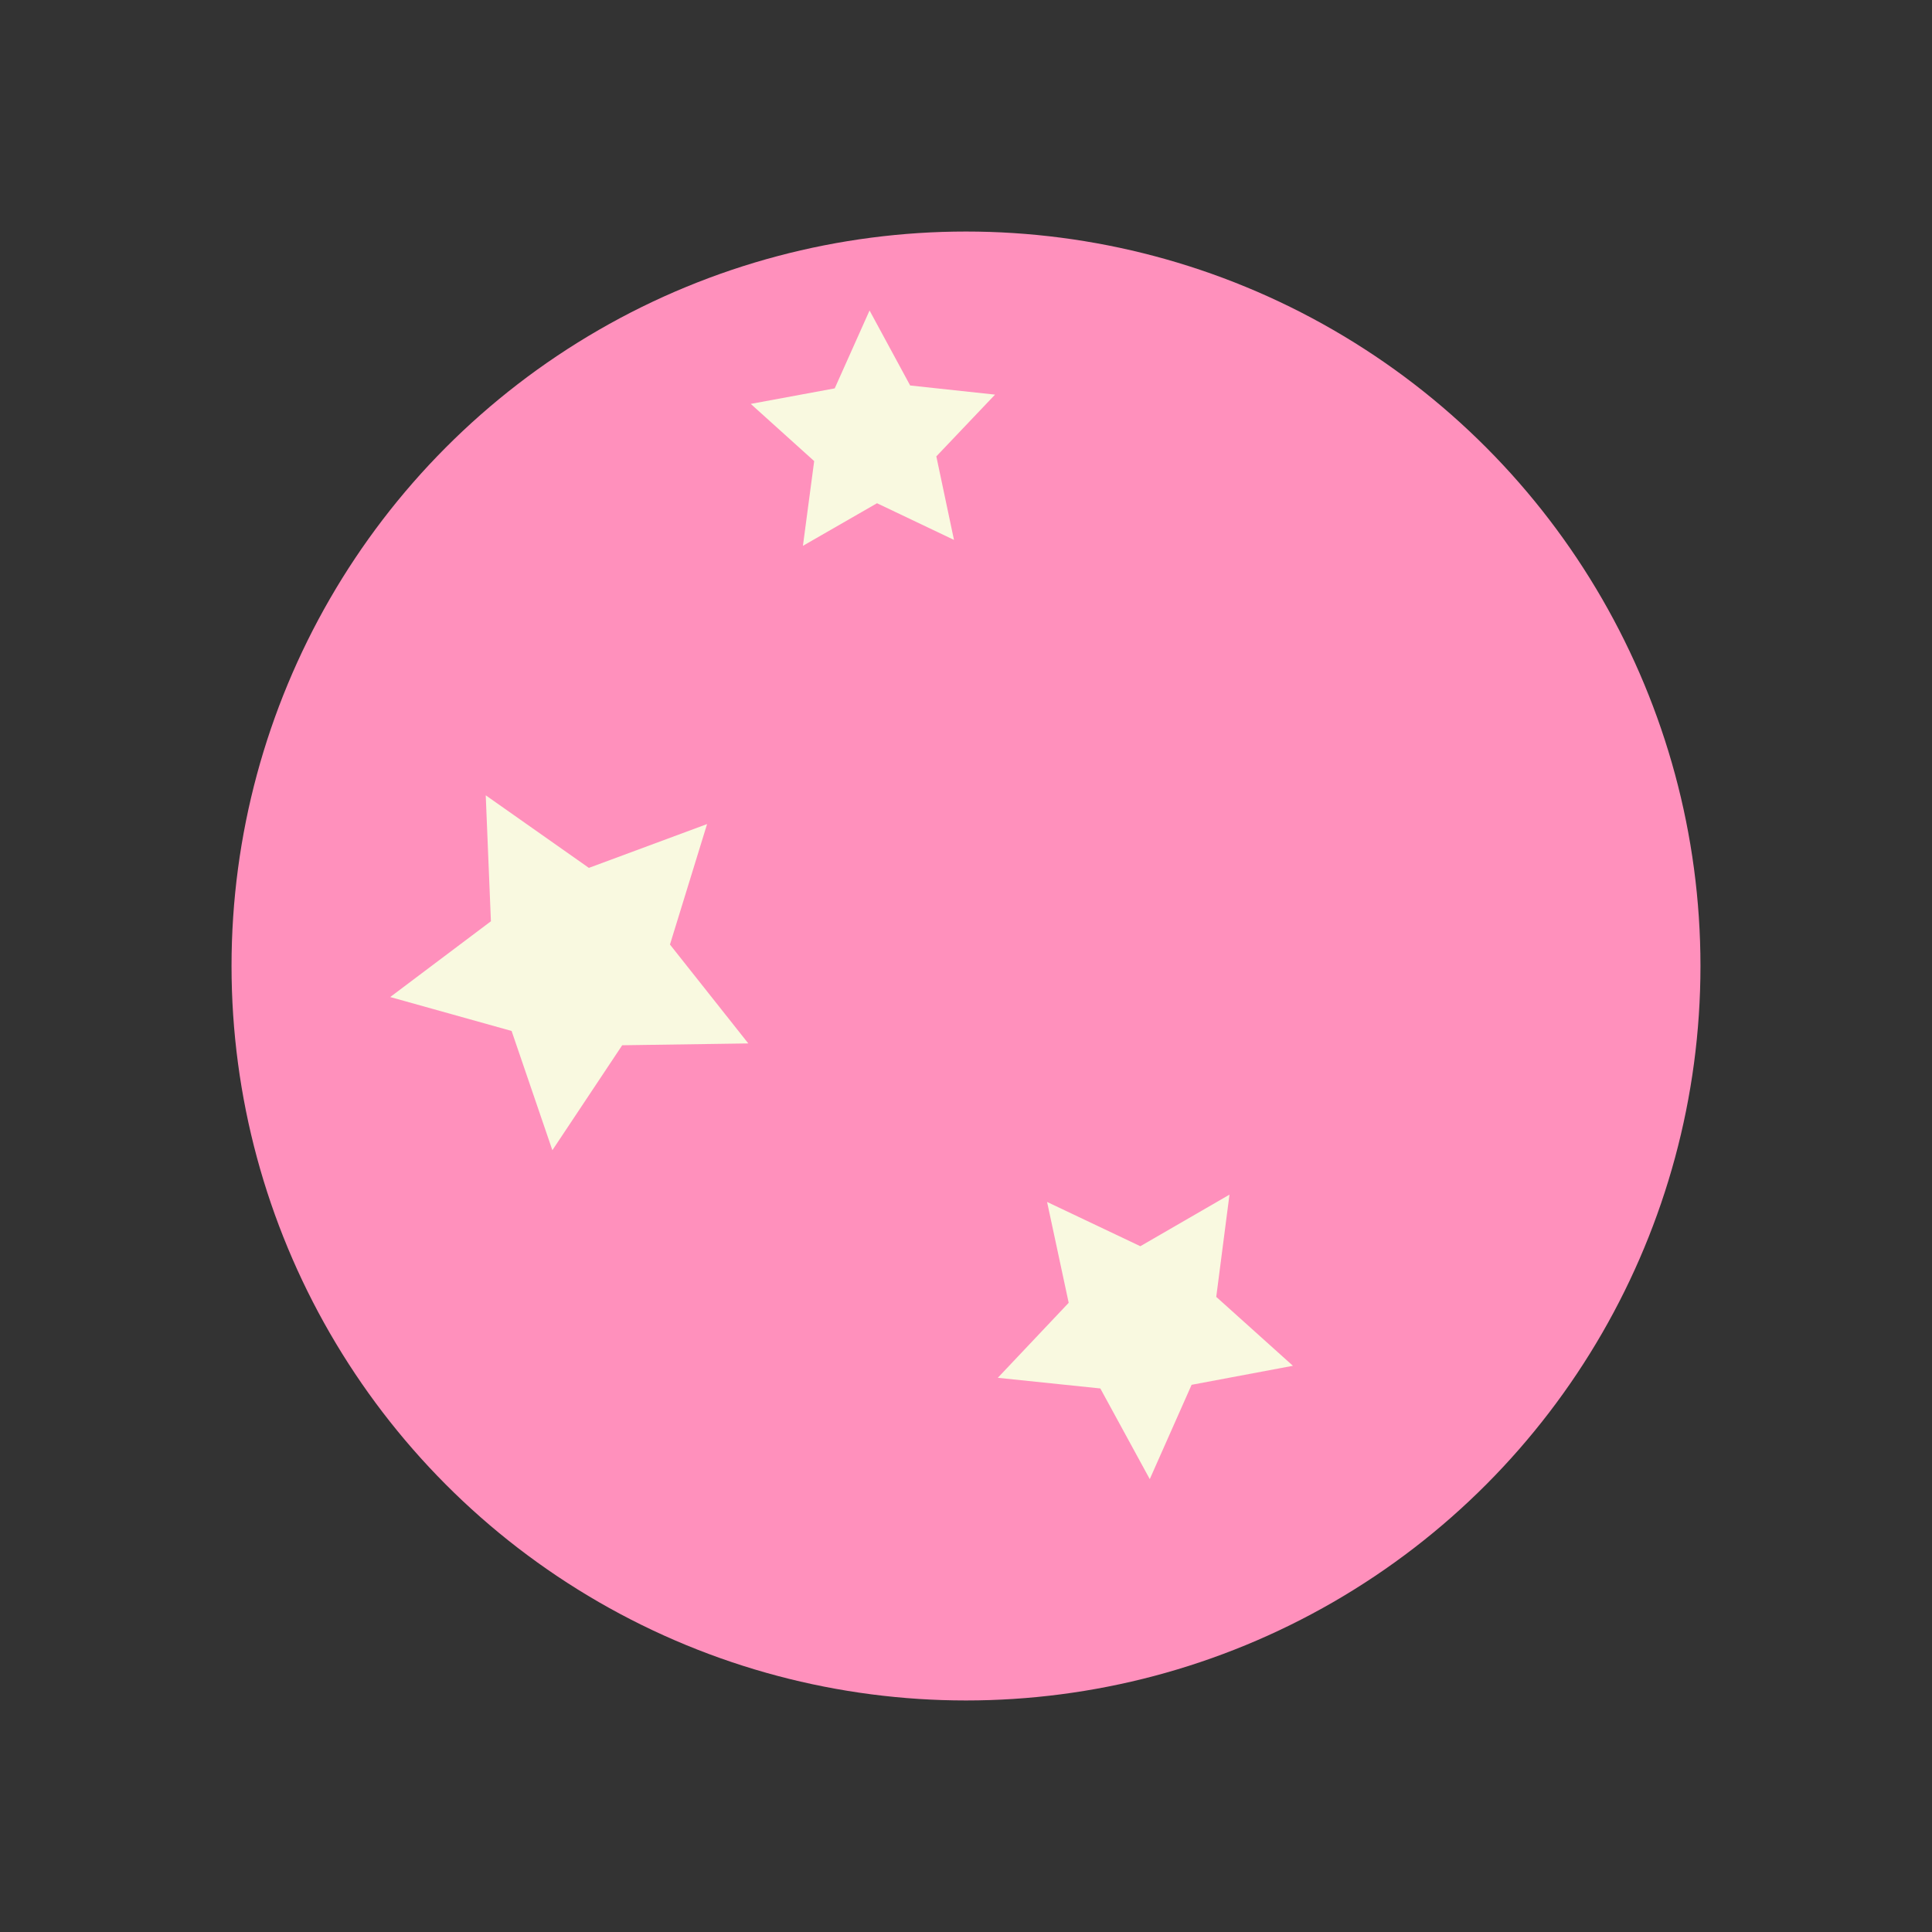 <?xml version="1.0" encoding="UTF-8" standalone="no"?>
<!-- Created with Inkscape (http://www.inkscape.org/) -->

<svg
   width="48"
   height="48"
   viewBox="0 0 12.7 12.7"
   version="1.1"
   id="svg1"
   inkscape:version="1.3.2 (091e20ef0f, 2023-11-25)"
   sodipodi:docname="logo.svg"
   xmlns:inkscape="http://www.inkscape.org/namespaces/inkscape"
   xmlns:sodipodi="http://sodipodi.sourceforge.net/DTD/sodipodi-0.dtd"
   xmlns="http://www.w3.org/2000/svg"
   xmlns:svg="http://www.w3.org/2000/svg">
  <rect x="0" y="0" width="12.7" height="12.7" fill="#333333" stroke="none"/>
  <sodipodi:namedview
     id="namedview1"
     pagecolor="#505050"
     bordercolor="#eeeeee"
     borderopacity="1"
     inkscape:showpageshadow="0"
     inkscape:pageopacity="0"
     inkscape:pagecheckerboard="0"
     inkscape:deskcolor="#505050"
     inkscape:document-units="mm"
     inkscape:zoom="9.5144352"
     inkscape:cx="25.592691"
     inkscape:cy="19.812001"
     inkscape:window-width="1578"
     inkscape:window-height="944"
     inkscape:window-x="0"
     inkscape:window-y="0"
     inkscape:window-maximized="1"
     inkscape:current-layer="layer1" />
  <defs
     id="defs1" />
  <g
     inkscape:label="Layer 1"
     inkscape:groupmode="layer"
     id="layer1">
    <circle
       style="fill:#ff90bc;stroke:none;stroke-width:0.265;fill-opacity:1"
       id="path1"
       cx="6.35"
       cy="6.35"
       r="4.828" />
    <path
       sodipodi:type="star"
       style="fill:#f9f9e0;fill-opacity:1;stroke:none;stroke-width:0.265"
       id="path2"
       inkscape:flatsided="false"
       sodipodi:sides="5"
       sodipodi:cx="4.9623184"
       sodipodi:cy="3.3352966"
       sodipodi:r1="0.84510964"
       sodipodi:r2="0.42255476"
       sodipodi:arg1="0.90410516"
       sodipodi:arg2="1.5324237"
       inkscape:rounded="0"
       inkscape:randomized="0"
       d="M 5.485,3.999 4.979,3.758 4.492,4.038 4.566,3.481 4.149,3.105 4.701,3.003 4.93,2.491 5.197,2.984 5.755,3.044 5.369,3.45 Z"
       inkscape:transform-center-x="0.010018743"
       inkscape:transform-center-y="-0.071113095"
       transform="translate(0.786,-0.45)" />
    <path
       sodipodi:type="star"
       style="fill:#f9f9e0;fill-opacity:1;stroke:none;stroke-width:0.265"
       id="path3"
       inkscape:flatsided="false"
       sodipodi:sides="5"
       sodipodi:cx="5.0821342"
       sodipodi:cy="6.4657216"
       sodipodi:r1="1.2478846"
       sodipodi:r2="0.6239422"
       sodipodi:arg1="2.9562501"
       sodipodi:arg2="3.5845686"
       inkscape:rounded="0"
       inkscape:randomized="0"
       d="M 3.856,6.696 4.518,6.198 4.484,5.37 5.162,5.847 5.939,5.559 5.695,6.351 6.21,7.001 5.381,7.013 4.922,7.703 4.654,6.919 Z"
       inkscape:transform-center-x="0.049536765"
       inkscape:transform-center-y="0.071062786"
       transform="translate(-1.291,-0.142)" />
    <path
       sodipodi:type="star"
       style="fill:#f9f9e0;fill-opacity:1;stroke:none;stroke-width:0.265"
       id="path4"
       inkscape:flatsided="false"
       sodipodi:sides="5"
       sodipodi:cx="7.5063725"
       sodipodi:cy="7.9812918"
       sodipodi:r1="1.0210594"
       sodipodi:r2="0.51052964"
       sodipodi:arg1="2.7867318"
       sodipodi:arg2="3.4150503"
       inkscape:rounded="0"
       inkscape:randomized="0"
       d="M 6.549,8.336 7.015,7.843 6.873,7.18 7.486,7.471 8.072,7.132 7.985,7.804 8.489,8.257 7.823,8.382 7.548,9.002 7.223,8.406 Z"
       inkscape:transform-center-x="-0.012838713"
       inkscape:transform-center-y="0.085211217"
       transform="translate(0.01,0.721)" />
  </g>
</svg>
